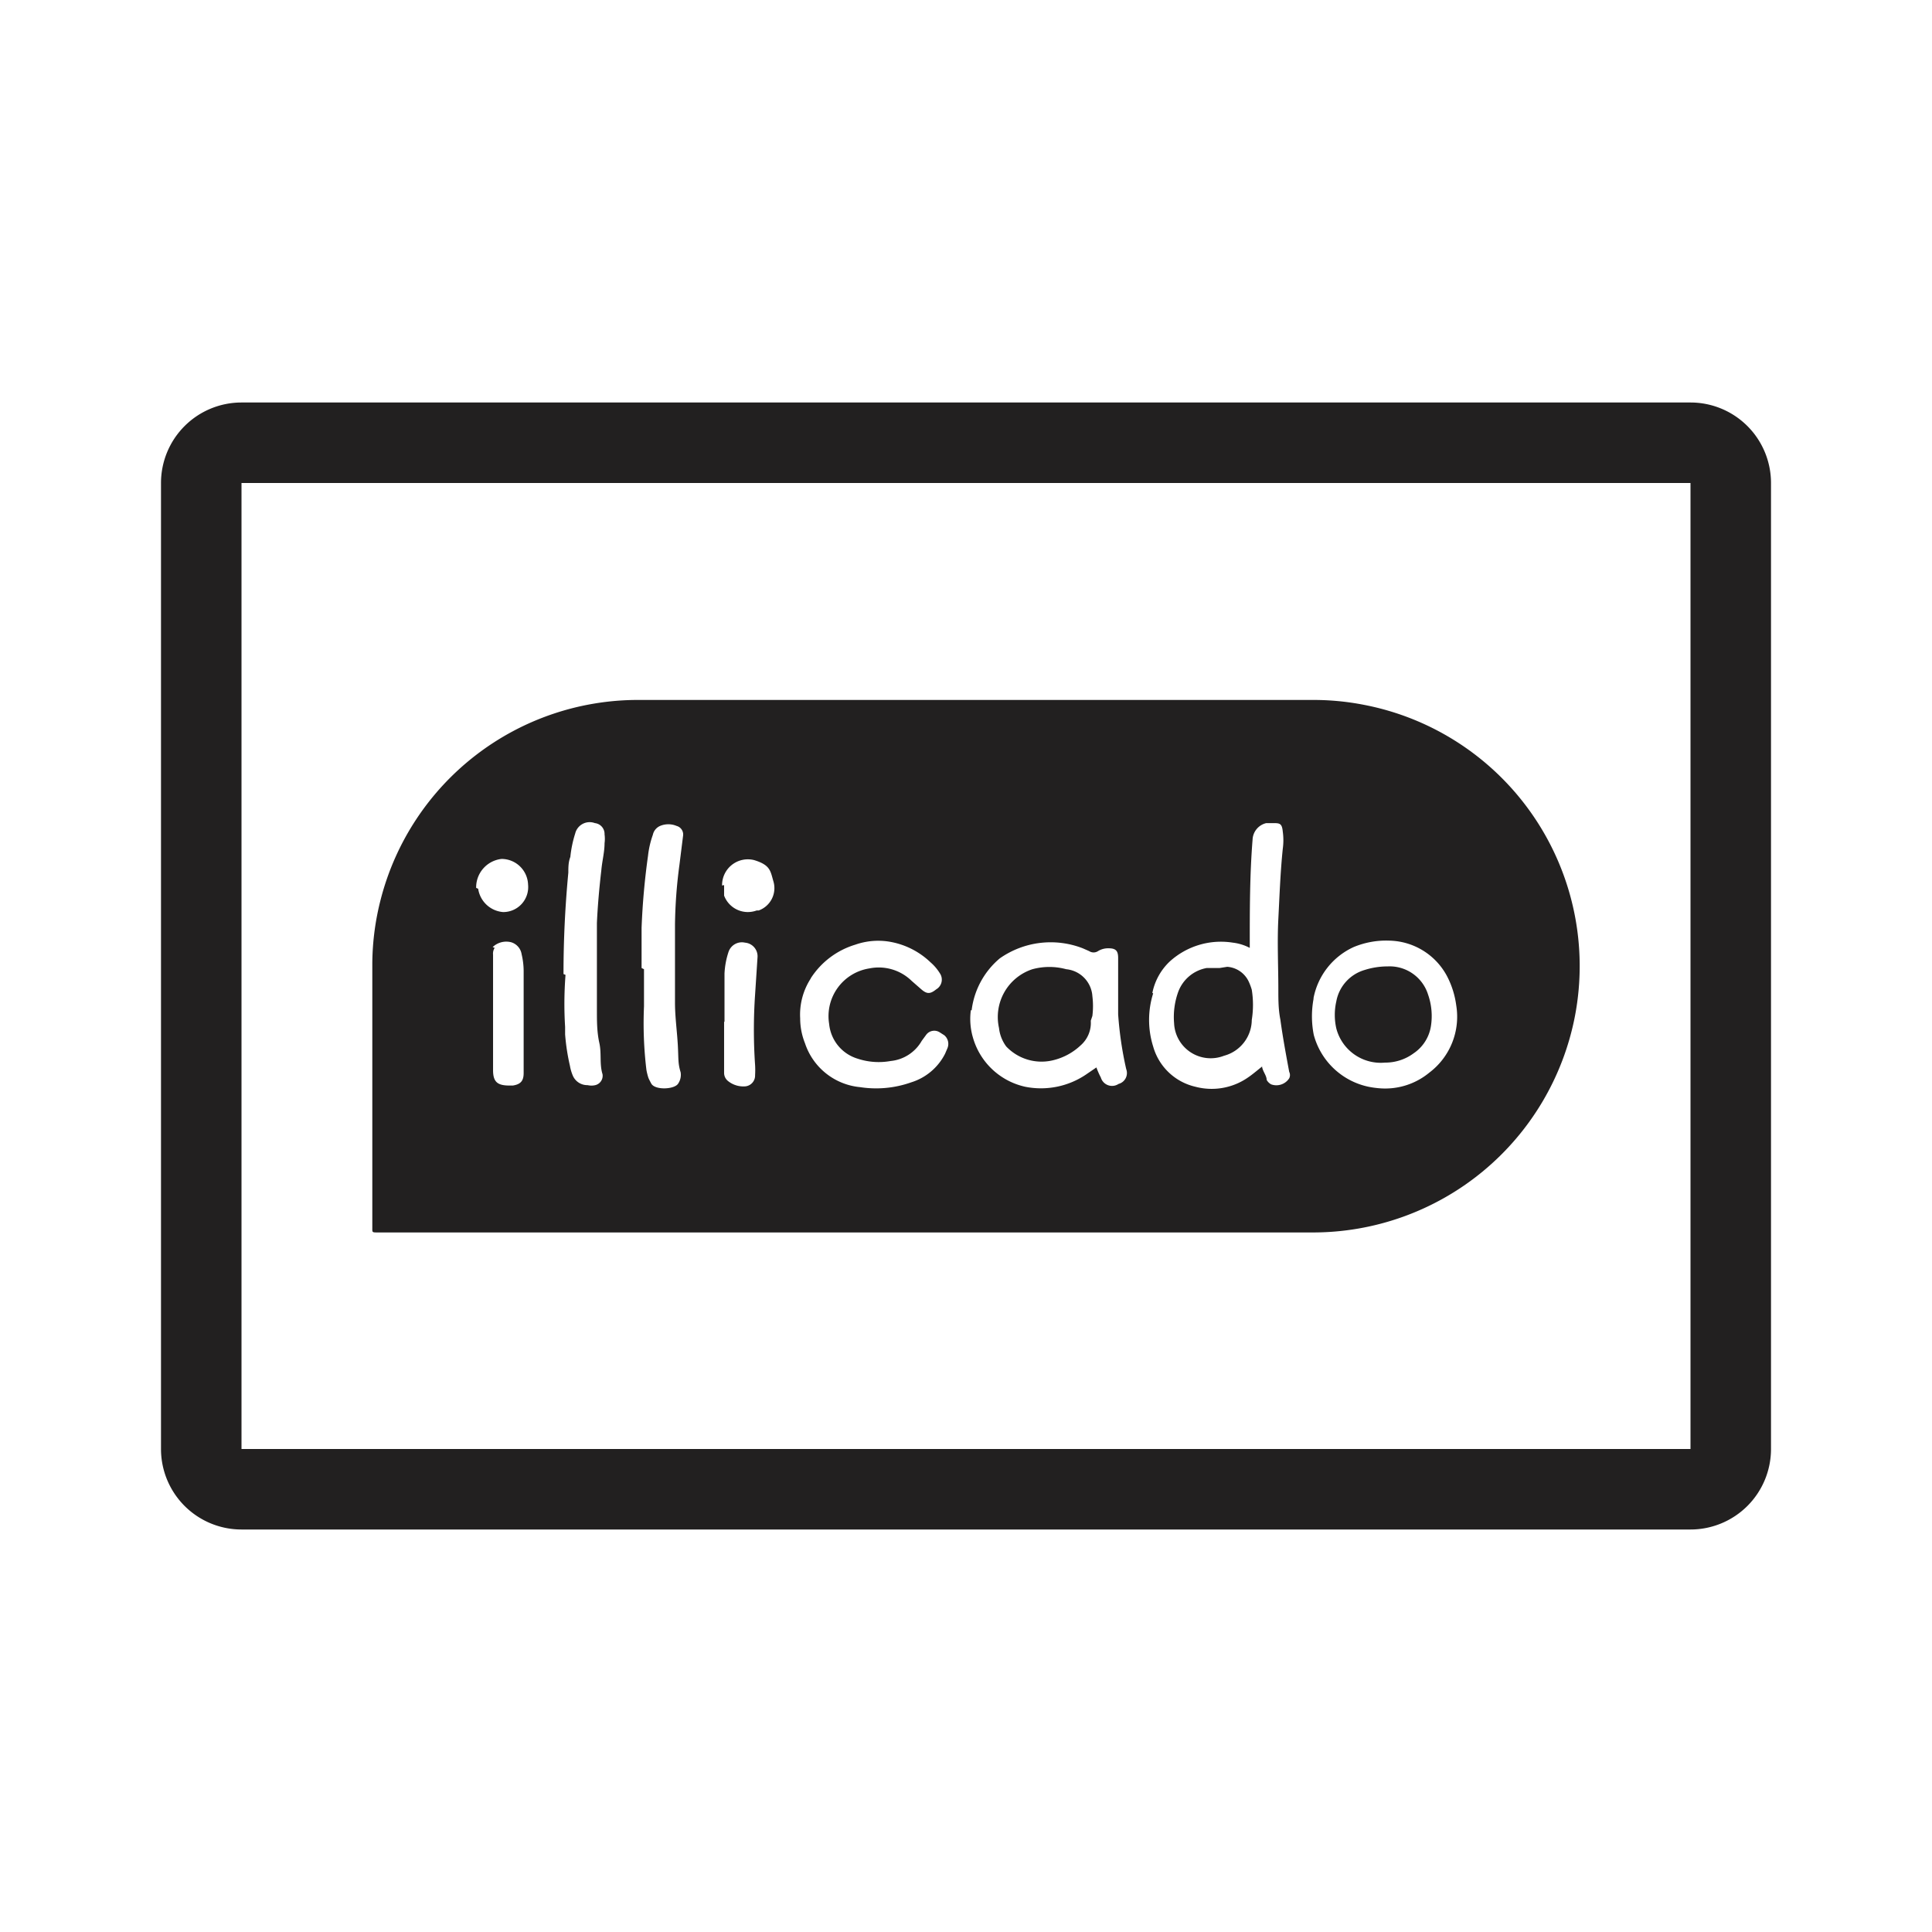<svg xmlns="http://www.w3.org/2000/svg" fill="#222020" viewBox="0 0 48 48"><path d="M36.05 26.22V26H36h.24-.09v.22zm.46 0V26l-.06.16h-.07l-.06-.16v.19h-.07V26h.1l.07.17.06-.17h.1v.27z"/><path d="M9.39 30.62H32.6a6.63 6.63 0 006.53-5.38 6.61 6.61 0 00-5.25-7.73 6.54 6.54 0 00-1.25-.12H15.87a6.6 6.6 0 00-6.41 4.95 6.53 6.53 0 00-.21 1.58v6.58c0 .12-.01.12.14.12zm23.24-5.8a1.76 1.76 0 011-1.29 2.1 2.1 0 01.89-.16 1.66 1.66 0 011.44.9 2.18 2.18 0 01.22.71 1.74 1.74 0 01-.67 1.67 1.72 1.72 0 01-1.21.39A2.29 2.29 0 0134 27a1.79 1.79 0 01-1.36-1.29 2.37 2.37 0 010-.92zm-4-.15a1.47 1.47 0 01.43-.78 1.89 1.89 0 011.57-.47 1.21 1.21 0 01.42.13v-.08c0-.87 0-1.74.07-2.61a.44.44 0 01.34-.41h.16c.17 0 .23 0 .25.21a1.55 1.55 0 010 .43c-.06.58-.08 1.16-.11 1.74s0 1.17 0 1.75c0 .25 0 .5.05.75.06.44.14.87.22 1.3a.18.18 0 010 .16.38.38 0 01-.45.15.29.29 0 01-.11-.11c0-.09-.07-.18-.1-.27s0-.06 0-.07-.23.19-.35.27a1.58 1.58 0 01-1.32.24 1.42 1.42 0 01-1.05-1 2.2 2.2 0 010-1.32zm-4.49.43a2 2 0 01.7-1.29 2.2 2.2 0 012.06-.25l.16.07a.2.2 0 00.22 0 .48.48 0 01.26-.07c.18 0 .24.06.24.24v1.4a8.92 8.92 0 00.2 1.36.28.28 0 01-.19.37.29.29 0 01-.44-.16 1.89 1.89 0 01-.11-.25l-.22.15a2 2 0 01-1.55.33 1.74 1.74 0 01-1.3-1.23 1.64 1.64 0 01-.05-.67zm-4-.79a2 2 0 011.11-.84 1.72 1.72 0 01.81-.08 1.94 1.94 0 011.06.52 1.18 1.18 0 01.23.27.28.28 0 01-.09.4c-.15.12-.23.12-.37 0l-.24-.21a1.17 1.17 0 00-1.05-.31 1.2 1.2 0 00-1 1.38 1 1 0 00.7.86 1.67 1.67 0 00.83.06 1 1 0 00.77-.5l.11-.15a.25.25 0 01.34-.06l.11.07a.28.28 0 01.08.32l-.06.14a1.41 1.41 0 01-.84.71 2.61 2.61 0 01-1.27.12A1.6 1.6 0 0120 25.92a1.67 1.67 0 01-.12-.62 1.65 1.65 0 01.27-1zM18 25.39v-1.2a2 2 0 01.1-.54.35.35 0 01.41-.23.34.34 0 01.31.37l-.06.92a12.78 12.78 0 000 1.75 2.09 2.09 0 010 .25.27.27 0 01-.24.28.61.61 0 01-.43-.13.26.26 0 01-.1-.2v-1.28zM17.94 22a.64.64 0 01.8-.63c.39.12.4.26.47.51a.59.59 0 01-.36.74h-.05a.63.63 0 01-.81-.37v-.1-.16zm-2 2.05v-1a17.76 17.76 0 01.16-1.79 2.31 2.31 0 01.12-.52.31.31 0 01.18-.22.53.53 0 01.41 0 .22.22 0 01.16.25l-.09.72a12.13 12.13 0 00-.11 1.48v1.94c0 .35.05.7.07 1.05s0 .45.07.68a.39.39 0 01-.06.28c-.09.15-.58.17-.67 0 0 0-.05-.09-.07-.14a1.46 1.46 0 01-.05-.2A9.65 9.65 0 0116 25v-.92zM14 24.2q0-1.26.12-2.52c0-.13 0-.26.05-.39a2.85 2.85 0 01.12-.58.37.37 0 01.49-.26.27.27 0 01.24.28.81.81 0 010 .22c0 .22-.06.44-.08.67-.05.43-.09.87-.11 1.31v2.17c0 .27 0 .54.06.81s0 .52.08.78a.24.24 0 01-.18.27.41.41 0 01-.19 0 .39.39 0 01-.37-.24 1.09 1.09 0 01-.07-.24 5.26 5.26 0 01-.12-.78v-.19q-.04-.63.01-1.29zm-1.76-.67a.49.49 0 01.46-.12.37.37 0 01.26.3 1.84 1.84 0 01.05.41v2.54c0 .2-.08.28-.27.31h-.08c-.29 0-.41-.08-.41-.38v-1.5-1.37a.26.26 0 01.04-.17zm-.41-1.47a.71.71 0 01.63-.72.66.66 0 01.66.64.62.62 0 01-.62.68.68.68 0 01-.62-.58z"/><path d="M30.3 24.05h-.32a.93.93 0 00-.71.6 1.84 1.84 0 00-.1.77.91.91 0 001.24.81.93.93 0 00.69-.89 2.37 2.37 0 000-.75 1.46 1.46 0 00-.07-.19.64.64 0 00-.54-.38zM27.14 25.24a2 2 0 000-.49.72.72 0 00-.65-.67 1.6 1.6 0 00-.84 0 1.25 1.25 0 00-.83 1.46.94.94 0 00.18.46 1.21 1.21 0 001.17.34 1.51 1.51 0 00.68-.37.74.74 0 00.25-.61zM34.41 26.4a1.18 1.18 0 00.71-.23 1 1 0 00.43-.67 1.62 1.62 0 00-.07-.79 1 1 0 00-1-.7 1.9 1.9 0 00-.58.09 1 1 0 00-.7.78 1.52 1.52 0 000 .67 1.14 1.14 0 001.21.85z"/><path d="M42 12v24H6V12h36m0-2H6a2 2 0 00-2 2v24a2 2 0 002 2h36a2 2 0 002-2V12a2 2 0 00-2-2z"/></svg>